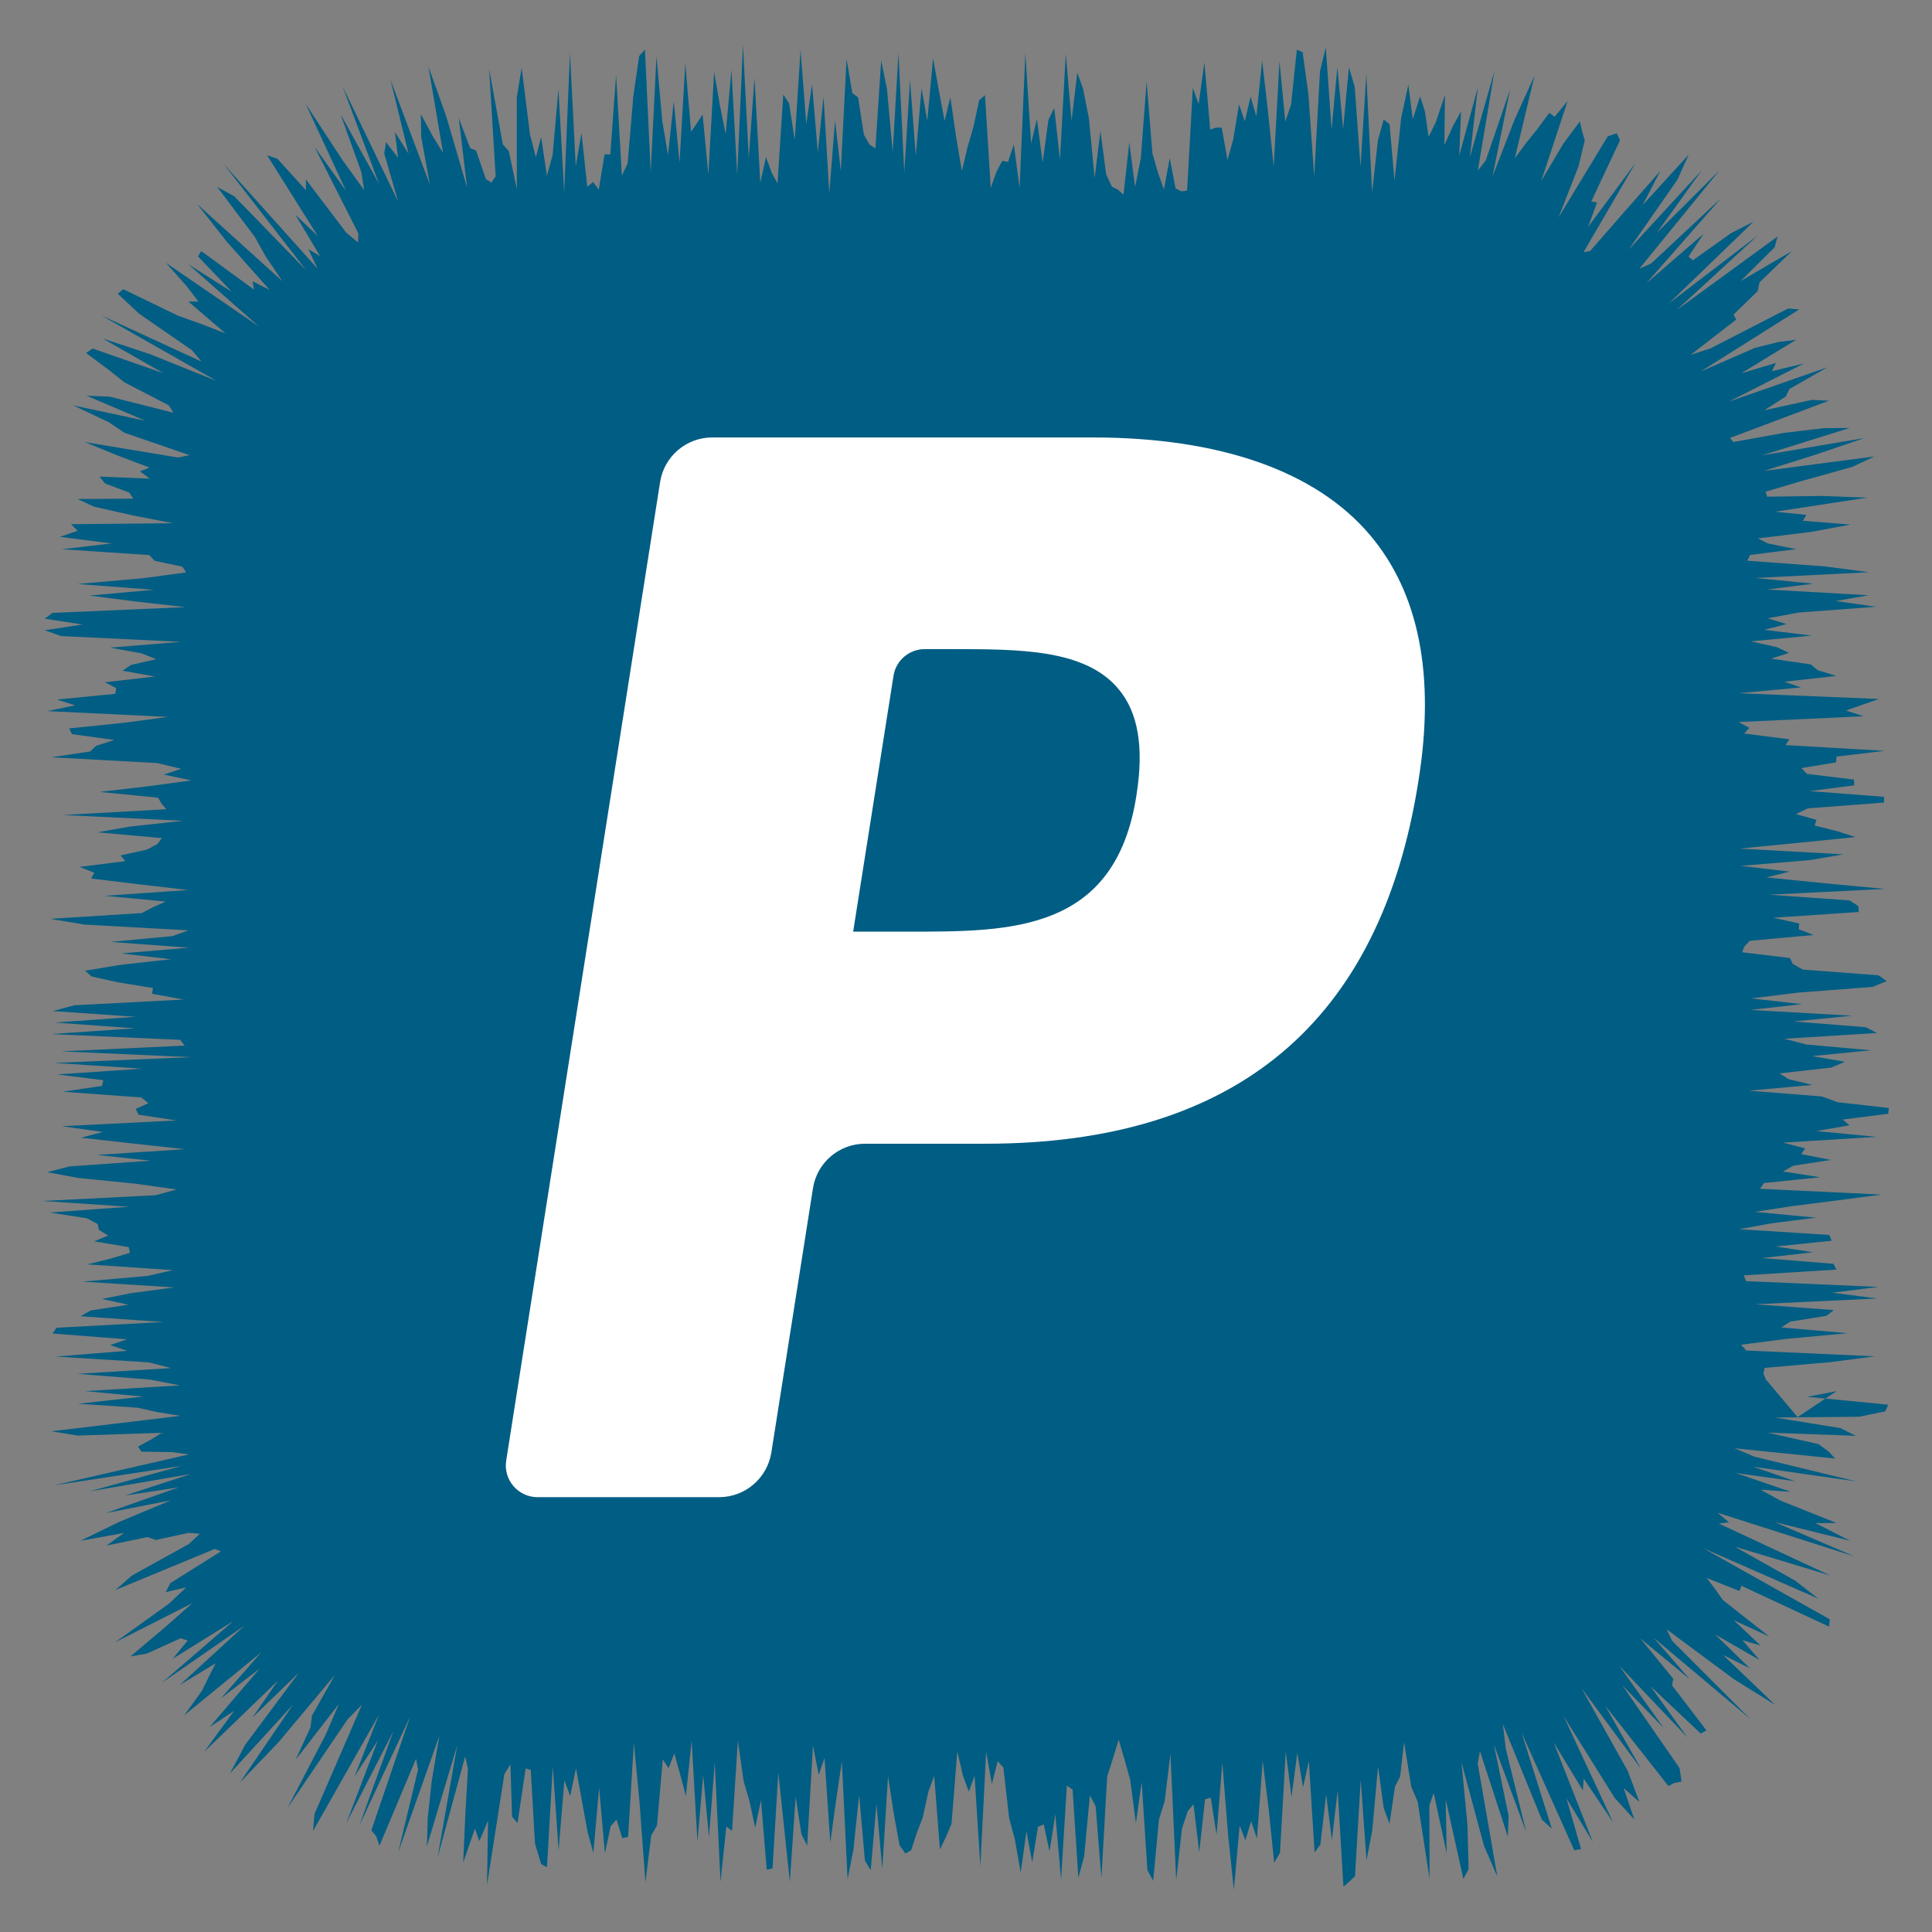 <?xml version="1.0" ?><!DOCTYPE svg  PUBLIC '-//W3C//DTD SVG 1.1//EN'  'http://www.w3.org/Graphics/SVG/1.1/DTD/svg11.dtd'><svg height="512px" style="enable-background:new 0 0 512 512;" version="1.1" viewBox="0 0 512 512" width="512px" xml:space="preserve" xmlns="http://www.w3.org/2000/svg" xmlns:xlink="http://www.w3.org/1999/xlink"><rect x="0" y="0" width="512" height="512" fill="#808080" stroke="none"/><g id="social__x2C__media__x2C__social_media__x2C___paypal__x2C_"><polygon points="486.718,368.662 478.981,370.173 500.407,372.261 499.593,374.03 492.682,375.453    470.448,375.668 487.741,378.471 491.815,380.501 468.439,379.668 481.938,382.707 484.591,384.649 486.308,386.529    459.688,383.81 464.899,386.028 491.918,392.589 464.556,388.684 475.74,392.542 460.043,390.376 474.591,395.353 466.585,394.778    471.838,397.689 486.694,403.608 481.107,403.639 490.275,408.316 470.264,403.357 491.406,412.451 455.171,400.887    458.218,403.437 455.513,403.758 485.051,417.534 470.771,413.195 459.692,409.87 475.758,418.905 481.872,423.663    451.332,410.272 484.918,429.136 484.731,431.082 461.496,420.245 460.997,421.634 452.284,418.174 454.529,421.121    456.562,424.017 468.852,433.681 459.426,429.354 466.55,436.065 461.763,434.674 466.291,439.913 454.519,433.147    463.733,442.112 456.643,438.589 470.441,451.823 459.475,444.978 441.661,431.775 443.15,434.864 463.796,455.509    438.167,433.947 447.715,444.933 434.673,434.179 443.424,444.863 443.12,446.658 452.219,458.572 450.72,459.419 437.305,446.771    447.173,460.437 429.049,441.346 440.9,457.956 429.917,446.604 445.106,468.574 445.619,472.129 443.697,472.505 442.137,473.316    425.345,451.944 434.934,468.822 419.093,447.352 431.384,469.35 434.445,477.516 430.27,473.86 433.136,482.213 427.917,476.479    414.366,454.773 427.461,482.895 419.697,471.352 419.465,474.471 411.694,461.65 422.099,488.111 415.135,476.6 418.995,490.01    417.21,490.366 403.191,459.074 411.26,484.627 408.609,482.23 398.274,456.91 399.038,463.412 404.479,485.557 395.875,462.252    399.796,481.237 399.592,486.715 392.197,464.069 391.613,467.38 396.797,497.27 393.297,489.23 387.308,467.002 388.896,483.694    389.197,495.355 387.81,497.92 383.122,476.787 383.386,491.158 379.94,475.115 378.791,478.499 378.859,497.94 375.702,477.499    373.994,473.484 372.081,461.645 371.048,470.821 369.676,473.476 368.246,483.31 366.719,479.232 365.191,468.11 363.664,485.102    362.137,492.98 360.609,471.632 359.082,497.231 357.555,498.643 356.027,500.012 354.499,474.433 352.971,487.639    351.442,475.517 349.914,488.829 348.385,490.92 346.854,466.689 345.325,473.667 343.797,464.565 342.268,476.165    340.739,464.138 339.211,490.984 337.683,493.652 336.155,478.921 334.627,466.676 333.1,487.247 331.571,482.605 330.044,487.668    328.516,483.788 326.987,500.828 325.459,486.286 323.931,467.032 322.402,486.203 320.874,476.411 319.345,476.838    317.815,490.873 316.287,478.157 314.759,479.979 313.231,484.599 311.705,498.233 310.179,464.751 308.653,477.314    307.128,482.202 305.604,498.443 304.079,495.62 302.555,472.264 301.03,483.142 299.506,471.62 297.982,466.187 296.458,461.021    294.934,466.025 293.409,470.796 291.884,497.755 290.359,478.677 288.833,475.805 287.308,491.944 285.78,497.659    284.253,474.281 282.725,473.179 281.196,498.143 279.666,480.759 278.135,490.671 276.605,483.479 275.076,484.131    273.547,493.509 272.02,485.315 270.492,496.232 268.965,487.512 267.438,481.848 265.911,468.429 264.385,466.703    262.858,472.825 261.332,464.177 259.805,494.597 258.277,470.614 256.75,474.788 255.221,470.663 253.692,464.159    252.162,483.333 250.63,486.907 249.099,490.111 247.569,470.628 246.04,474.764 244.511,481.738 242.982,485.682 241.454,490.358    239.926,491.184 238.398,489.037 236.869,480.668 235.34,470.729 233.811,495.29 232.28,478.046 230.748,495.618 229.216,493.107    227.686,475.694 226.156,490.178 224.626,498.021 223.097,466.809 221.567,477.128 220.038,488.337 218.507,465.83    216.976,470.346 215.444,462.585 213.912,489.13 212.381,486.066 210.851,476.16 209.321,498.693 207.791,484.219 206.259,469.732    204.727,495.157 203.195,495.509 201.663,477.064 200.132,484.334 198.602,477.226 197.07,472.037 195.537,461.306    194.005,485.195 192.479,484.043 190.95,498.706 189.419,467.047 187.886,486.888 186.355,470.39 184.826,488.012 183.297,461.255    181.769,475.952 180.239,470.216 178.707,464.667 177.173,468.578 175.642,466.231 174.111,483.755 172.58,486.409 171.046,498.79    169.513,478.007 167.98,461.869 166.447,486.788 164.912,487.12 163.379,482.224 161.844,483.93 160.31,491.137 158.774,473.739    157.243,491.043 155.711,485.462 154.175,477.02 152.641,468.623 151.105,475.972 149.568,471.798 148.032,490.36 146.493,468.065    144.952,494.822 143.41,494.004 141.774,488.521 140.659,469.033 139.297,468.663 137.147,483.144 135.695,481.406    135.271,467.568 133.662,470.143 129.067,499.559 129.339,482.517 127.028,487.888 125.86,484.585 122.752,493.588    123.339,480.445 124.011,468.719 123.269,465.48 115.929,492.407 121.173,462.529 113.131,489.304 113.351,481.814    114.396,472.121 116.426,460.026 105.514,490.896 110.802,468.922 110.25,466.08 100.575,489.123 99.667,486.557 98.416,485.041    108.691,454.896 95.203,483.85 104.268,458.732 91.727,483.263 100.157,461.183 93.957,470.783 100.472,454.335 82.961,485.229    83.341,480.754 90.521,464.197 95.907,451.77 92.087,455.682 76.142,479.21 86.334,459.65 89.823,451.551 78.354,466.335    82.279,457.781 82.672,454.67 88.766,443.859 73.83,461.682 63.551,472.42 77.671,451.726 60.936,469.995 64.99,462.372    79.232,443.257 66.871,455.199 73.671,445.371 54.081,464.277 62.067,453.368 55.542,457.697 68.845,442.177 58.555,450.078    69.245,437.873 48.799,454.595 53.462,448.158 55.334,444.376 57.147,440.787 47.663,446.53 64.823,430.782 42.928,445.93    61.876,429.574 45.755,439.595 49.744,434.751 47.858,434.147 38.905,438.224 34.608,438.962 44.148,430.877 50.979,424.84    30.502,435.233 44.785,424.983 49.368,420.666 43.909,421.934 45.13,419.562 58.564,411.125 56.926,410.481 30.571,421.378    35.021,417.497 50.028,409.199 52.968,406.456 49.971,406.223 41.313,408.104 39.063,407.347 28.233,409.586 32.875,406.244    21.279,408.334 31.764,403.251 45.283,397.6 28.043,400.979 47.368,394.162 33.125,396.331 50.623,390.61 23.664,395.247    48.142,388.473 14.193,393.653 50.043,385.434 45.762,384.832 37.455,384.709 36.593,383.352 40.137,381.436 42.892,379.706    20.533,380.438 13.601,379.305 47.822,375.219 41.752,374.232 36.453,373.055 20.706,372.016 37.94,370.106 22.584,368.662    47.716,367.136 39.755,365.61 20.52,364.084 45.335,362.559 39.398,361.032 14.754,359.506 33.701,357.979 29.194,356.453    33.685,354.927 13.948,353.399 14.965,351.872 43.299,350.345 21.337,348.816 24.011,347.289 34.053,345.761 27.03,344.232    34.668,342.705 46.215,341.178 21.921,339.651 39.164,338.124 45.831,336.598 23.183,335.071 29.31,333.545 34.422,332.018    34.105,330.491 24.94,328.965 28.673,327.438 26.203,325.91 25.913,324.383 23.001,322.856 13.212,321.329 34.232,319.801    11.309,318.273 41.278,316.746 46.78,315.22 35.888,313.693 20.729,312.168 12.507,310.644 18.378,309.119 39.94,307.595    25.688,306.071 48.997,304.548 35.038,303.025 21.479,301.502 27.25,299.979 16.402,298.456 46.78,296.934 36.741,295.41    35.956,293.887 39.318,292.363 37.46,290.84 16.625,289.314 26.996,287.79 27.393,286.265 15.206,284.738 37.633,283.212    14.362,281.684 50.765,280.155 16.231,278.625 48.958,277.097 47.748,275.568 13.527,274.041 35.736,272.515 14.522,270.988    35.906,269.463 14.003,267.938 19.688,266.412 48.675,264.887 40.271,263.361 40.552,261.836 31.204,260.311 24.305,258.784    22.547,257.258 31.688,255.73 45.285,254.202 32.145,252.673 50.035,251.143 29.241,249.613 45.67,248.084 49.971,246.556    22.44,245.028 13.304,243.501 37.553,241.975 40.498,240.448 43.927,238.92 27.748,237.393 49.891,235.865 36.686,234.337    24.14,232.808 25.009,231.277 21.086,229.747 33.216,228.217 31.976,226.688 38.949,225.16 41.781,223.632 42.897,222.104    25.827,220.576 34.483,219.046 48.498,217.517 16.733,215.985 44.07,214.455 42.786,212.925 41.894,211.396 26.42,209.867    39.526,208.338 50.766,206.808 43.389,205.277 48.021,203.746 41.672,202.216 13.608,200.687 23.878,199.157 25.538,197.626    30.321,196.095 19.103,194.564 18.325,193.039 33.189,191.512 44.542,189.982 12.52,188.45 19.952,186.92 15.083,185.393    30.575,183.866 30.791,182.338 27.799,180.81 41.078,179.279 32.456,177.746 34.723,176.216 41.377,174.687 37.55,173.157    29.154,171.624 48.021,170.092 16.201,168.561 11.849,167.029 21.921,165.495 11.854,163.963 13.914,162.43 49.168,160.896    35.64,159.362 23.718,157.832 40.786,156.302 20.581,154.767 37.897,153.234 49.341,151.7 48.307,150.163 41.012,148.629    39.548,147.091 16.391,145.551 29.648,144.011 15.875,142.273 20.56,140.661 18.836,138.915 45.88,138.667 35.335,136.615    24.949,134.287 20.528,132.243 35.318,132.15 34.213,130.518 27.869,128.136 26.376,126.299 39.698,126.849 37.105,124.926    39.62,123.907 31.048,120.662 22.473,117.154 47.193,121.251 50.235,120.624 32.958,114.682 28.87,111.916 19.431,107.439    38.543,111.512 22.959,104.871 29.072,105.12 45.995,109.392 44.732,107.418 32.96,101.32 28.538,97.793 22.815,93.557    24.538,92.368 43.277,98.886 27.193,89.695 39.904,93.914 57.424,100.959 26.873,83.6 53.409,95.83 50.899,92.837 36.882,83.142    31.225,77.852 32.67,76.641 47.121,83.643 53.486,85.92 59.75,88.345 49.95,79.939 52.569,79.897 49.299,75.637 43.966,69.655    68.599,86.514 49.897,70.031 61.422,77.327 52.477,67.943 53.325,66.537 67.311,76.76 66.938,74.543 71.467,76.846 60.135,64.088    52.301,54.14 74.863,74.544 70.419,67.984 67.518,62.762 57.542,49.522 62.088,52.035 81.153,71.627 59.229,43.398 84.2,71.245    81.721,66.044 84.834,67.879 78.263,56.886 84.213,62.544 70.791,41.153 73.5,42.059 81.096,50.421 81.073,47.557 91.801,61.709    94.892,64.235 94.975,61.862 83.371,38.938 91.69,50.556 81.014,27.547 90.744,42.39 96.503,50.395 95.745,45.547 90.234,30.232    100.465,48.75 90.765,22.826 105.505,53.408 101.827,40.663 102.295,37.656 105.493,41.807 104.652,34.982 108.282,40.76    103.497,21.173 113.918,48.908 111.629,36.314 111.529,30.247 114.794,36.285 117.419,40.515 113.537,17.641 118.277,30.884    123.792,49.754 121.576,31.263 124.59,39.25 126.171,39.91 128.76,47.45 130.227,48.37 131.354,46.699 129.615,18.201    133.252,38.258 134.855,40.08 136.965,50.162 136.948,25.896 138.243,17.97 140.441,35.604 142.007,41.677 143.41,36.339    144.938,46.578 146.465,41.009 147.992,23.626 149.519,51.01 151.046,13.958 152.574,44.087 154.102,35.234 155.629,49.517    157.157,48.251 158.686,50.261 160.214,40.893 161.743,40.927 163.272,19.842 164.801,46.562 166.331,43.283 167.86,25.34    169.388,14.846 170.917,13.165 172.445,45.65 173.973,14.952 175.501,32.021 177.029,41.104 178.557,26.816 180.084,43.134    181.612,16.817 183.14,34.928 184.668,32.682 186.197,30.337 187.726,46.271 189.253,19.027 190.782,27.952 192.312,35.531    193.841,18.507 195.369,46.374 196.897,11.861 198.424,41.941 199.951,20.61 201.477,48.439 203.002,41.627 204.528,45.83    206.053,48.603 207.577,25.038 209.102,27.376 210.626,37.081 212.15,13.268 213.674,32.832 215.198,22.33 216.723,40.325    218.247,25.611 219.772,51.269 221.297,31.945 222.823,45.372 224.349,15.65 225.875,24.678 227.403,25.812 228.931,35.667    230.46,38.333 231.99,39.31 233.521,16.027 235.051,23.574 236.58,40.312 238.109,14.021 239.637,45.806 241.164,21.188    242.691,41.32 244.218,23.403 245.745,32.063 247.271,15.438 248.797,23.919 250.324,32.074 251.851,25.75 253.378,36.259    254.906,45.351 256.435,38.883 257.965,33.667 259.495,26.539 261.026,25.233 262.558,49.809 264.087,45.503 265.616,42.628    267.146,42.899 268.674,38.26 270.202,49.869 271.73,14.132 273.259,38.061 274.787,31.553 276.316,43.06 277.846,31.765    279.377,28.604 280.908,42.322 282.439,14.311 283.971,31.989 285.5,19.232 287.03,23.583 288.56,31.277 290.089,47.205    291.618,34.73 293.148,46.232 294.68,49.494 296.213,50.242 297.744,51.573 299.275,37.715 300.806,49.588 302.336,41.891    303.866,21.65 305.397,40.612 306.929,45.965 308.462,50.234 309.993,41.862 311.523,49.903 313.055,50.721 314.586,50.522    316.119,23.301 317.651,27.643 319.178,16.557 320.706,34.352 322.236,33.813 323.771,33.828 325.301,42.418 326.83,36.889    328.358,27.659 329.888,32.16 331.417,25.609 332.949,30.881 334.483,16.035 336.015,29.499 337.545,44.16 339.076,16.228    340.61,32.208 342.144,27.737 343.676,13.166 345.209,13.842 346.744,25.002 348.277,46.838 349.813,18.871 351.347,12.558    352.882,34.407 354.413,17.792 355.944,34.218 357.48,17.838 359.015,23.026 360.551,44.275 362.089,19.653 363.624,51.026    365.163,37.159 366.704,31.677 368.246,32.905 369.564,47.904 371.328,31.26 373.229,22.453 374.395,31.66 376.349,25.519    377.641,29.658 378.593,36.253 380.498,32.404 382.927,25.196 382.772,38.446 384.98,33.551 387.188,29.534 386.705,41.28    391.641,23.187 389.527,41.716 396.037,18.866 391.65,45.185 393.743,42.519 400.172,23.798 395.517,46.8 401.424,31.605    406.667,20.052 401.429,41.968 404.307,38.058 407.205,34.465 410.588,29.911 411.967,30.959 415.419,26.817 408.451,47.946    414.284,38.093 418.687,32.174 419.286,34.847 419.976,37.202 418.309,44.14 413.039,57.609 426.071,36.129 428.438,35.311    429.319,37.178 421.704,53.386 423.219,53.668 420.845,60.159 433.413,43.218 419.662,66.814 421.396,66.527 429.636,57.091    440.024,45.272 435.328,54.333 447.525,40.981 444.524,47.646 431.602,66.183 450.958,45.18 439.077,61.696 455.671,45.166    434.445,71.214 437.557,69.847 456.142,52.48 436.254,75.118 451.453,61.973 447.479,68.006 448.633,68.979 458.814,61.748    464.681,58.776 442.266,80.41 465.814,62.414 444.218,82.261 471.059,62.686 470.318,65.515 461.235,74.522 474.895,66.532    466.29,74.828 465.804,77.147 459.404,83.363 460.122,84.679 448.021,94.052 453.353,92.295 473.881,81.75 476.814,81.995    450.646,98.483 464.975,92.233 471.309,90.629 476.004,90.038 461.448,98.932 470.645,96.189 469.577,98.366 478.077,96.32    458.119,106.456 484.327,97.32 474.238,103.064 473.224,105.095 467.564,108.729 480.125,105.977 484.681,106.188 458.454,116.064    459.35,117.139 472.845,114.709 483.355,113.461 490.214,113.412 466.933,120.678 494.119,116.08 480.594,120.672 467.442,124.799    496.736,120.972 490.812,123.751 477.405,127.483 467.859,130.31 468.321,131.627 482.949,131.429 494.815,131.886    470.419,135.609 478.721,136.451 477.768,138.015 490.423,139.009 480.023,140.954 465.854,142.686 468.452,144.011    475.976,145.537 463.814,147.063 463.009,148.589 483.669,150.115 495.257,151.641 465.152,153.167 480.585,154.693    468.275,156.22 495.154,157.747 486.495,159.273 497.109,160.8 476.656,162.328 468.459,163.856 473.481,165.384 467.511,166.913    480.139,168.44 463.947,169.968 470.884,171.495 474.097,173.021 469.346,174.548 479.882,176.075 481.707,177.602    486.648,179.128 472.881,180.655 477.275,182.182 460.75,183.708 497.917,185.235 493.571,186.762 489.181,188.29 493.875,189.816    460.758,191.343 463.555,192.872 462.228,194.4 474.207,195.927 473.159,197.454 499.448,198.979 486.7,200.505 486.574,202.03    477.396,203.554 478.822,205.078 491.35,206.602 491.36,208.125 479.598,209.648 499.287,211.171 499.254,212.694 479.095,214.217    475.936,215.74 481.369,217.263 480.918,218.786 486.971,220.31 491.717,221.833 476.499,223.358 460.908,224.883 488.582,226.408    479.604,227.935 461.306,229.461 474.233,230.989 468.107,232.518 483.242,234.047 499.5,235.576 468.762,237.104 490.197,238.631    492.512,240.158 492.578,241.685 469.889,243.21 476.811,244.735 476.678,246.261 480.613,247.786 463.727,249.312    462.266,250.837 461.684,252.363 474.366,253.889 475.059,255.416 477.734,256.943 497.832,258.471 499.982,260 496.31,261.53    476.441,263.06 464.094,264.589 477.503,266.117 463.775,267.645 490.818,269.172 475.346,270.698 494.474,272.226    497.389,273.752 472.859,275.279 478.693,276.808 495.866,278.336 480.217,279.865 488.933,281.396 485.235,282.927    471.585,284.456 474.007,285.984 480.291,287.513 463.437,289.041 482.797,290.569 486.979,292.098 500.539,293.627    500.411,295.156 488.348,296.688 490.14,298.218 481.302,299.748 497.325,301.276 472.495,302.806 478.364,304.335    477.348,305.864 485.216,307.396 475.235,308.927 472.486,310.457 482.41,311.986 467.427,313.517 466.438,315.047    498.664,316.578 486.97,318.109 474.955,319.634 465.075,321.161 481.245,322.69 469.236,324.223 460.916,325.753 484.774,327.28    485.428,328.808 470.577,330.335 480.427,331.863 466.944,333.395 485.897,334.927 486.667,336.457 462.099,337.986    462.736,339.517 497.762,341.049 485.561,342.581 497.453,344.112 465.082,345.644 485.987,347.178 484.006,348.71    474.444,350.243 472.049,351.776 489.597,353.311 473.177,354.841 461.41,356.371 462.794,357.906 496.9,359.438 485.133,360.974    467.623,362.51 467.328,364.044 467.973,365.582 476.379,375.545  " style="fill:#005D83;"/><g><path d="M188.751,115.927c-6.889,0-12.763,5.028-13.824,11.848l-40.775,259.262    c-0.823,5.101,3.139,9.727,8.289,9.727h48.149c6.888,0,12.744-5.027,13.833-11.866l11.015-69.936    c1.034-6.839,6.925-11.866,13.795-11.866h31.919c66.41,0,104.734-32.217,114.742-96.097c4.502-27.938,0.174-49.878-12.872-65.255    c-14.317-16.895-39.723-25.817-73.463-25.817H188.751z M301.188,210.62c-5.508,36.275-33.146,36.275-59.887,36.275h-15.205    l10.686-67.761c0.622-4.096,4.153-7.112,8.297-7.112h6.962c18.188,0,35.377,0,44.243,10.421    C301.59,188.642,303.21,197.875,301.188,210.62z" style="fill:#FFFFFF;"/></g></g><g id="Layer_1"/></svg>